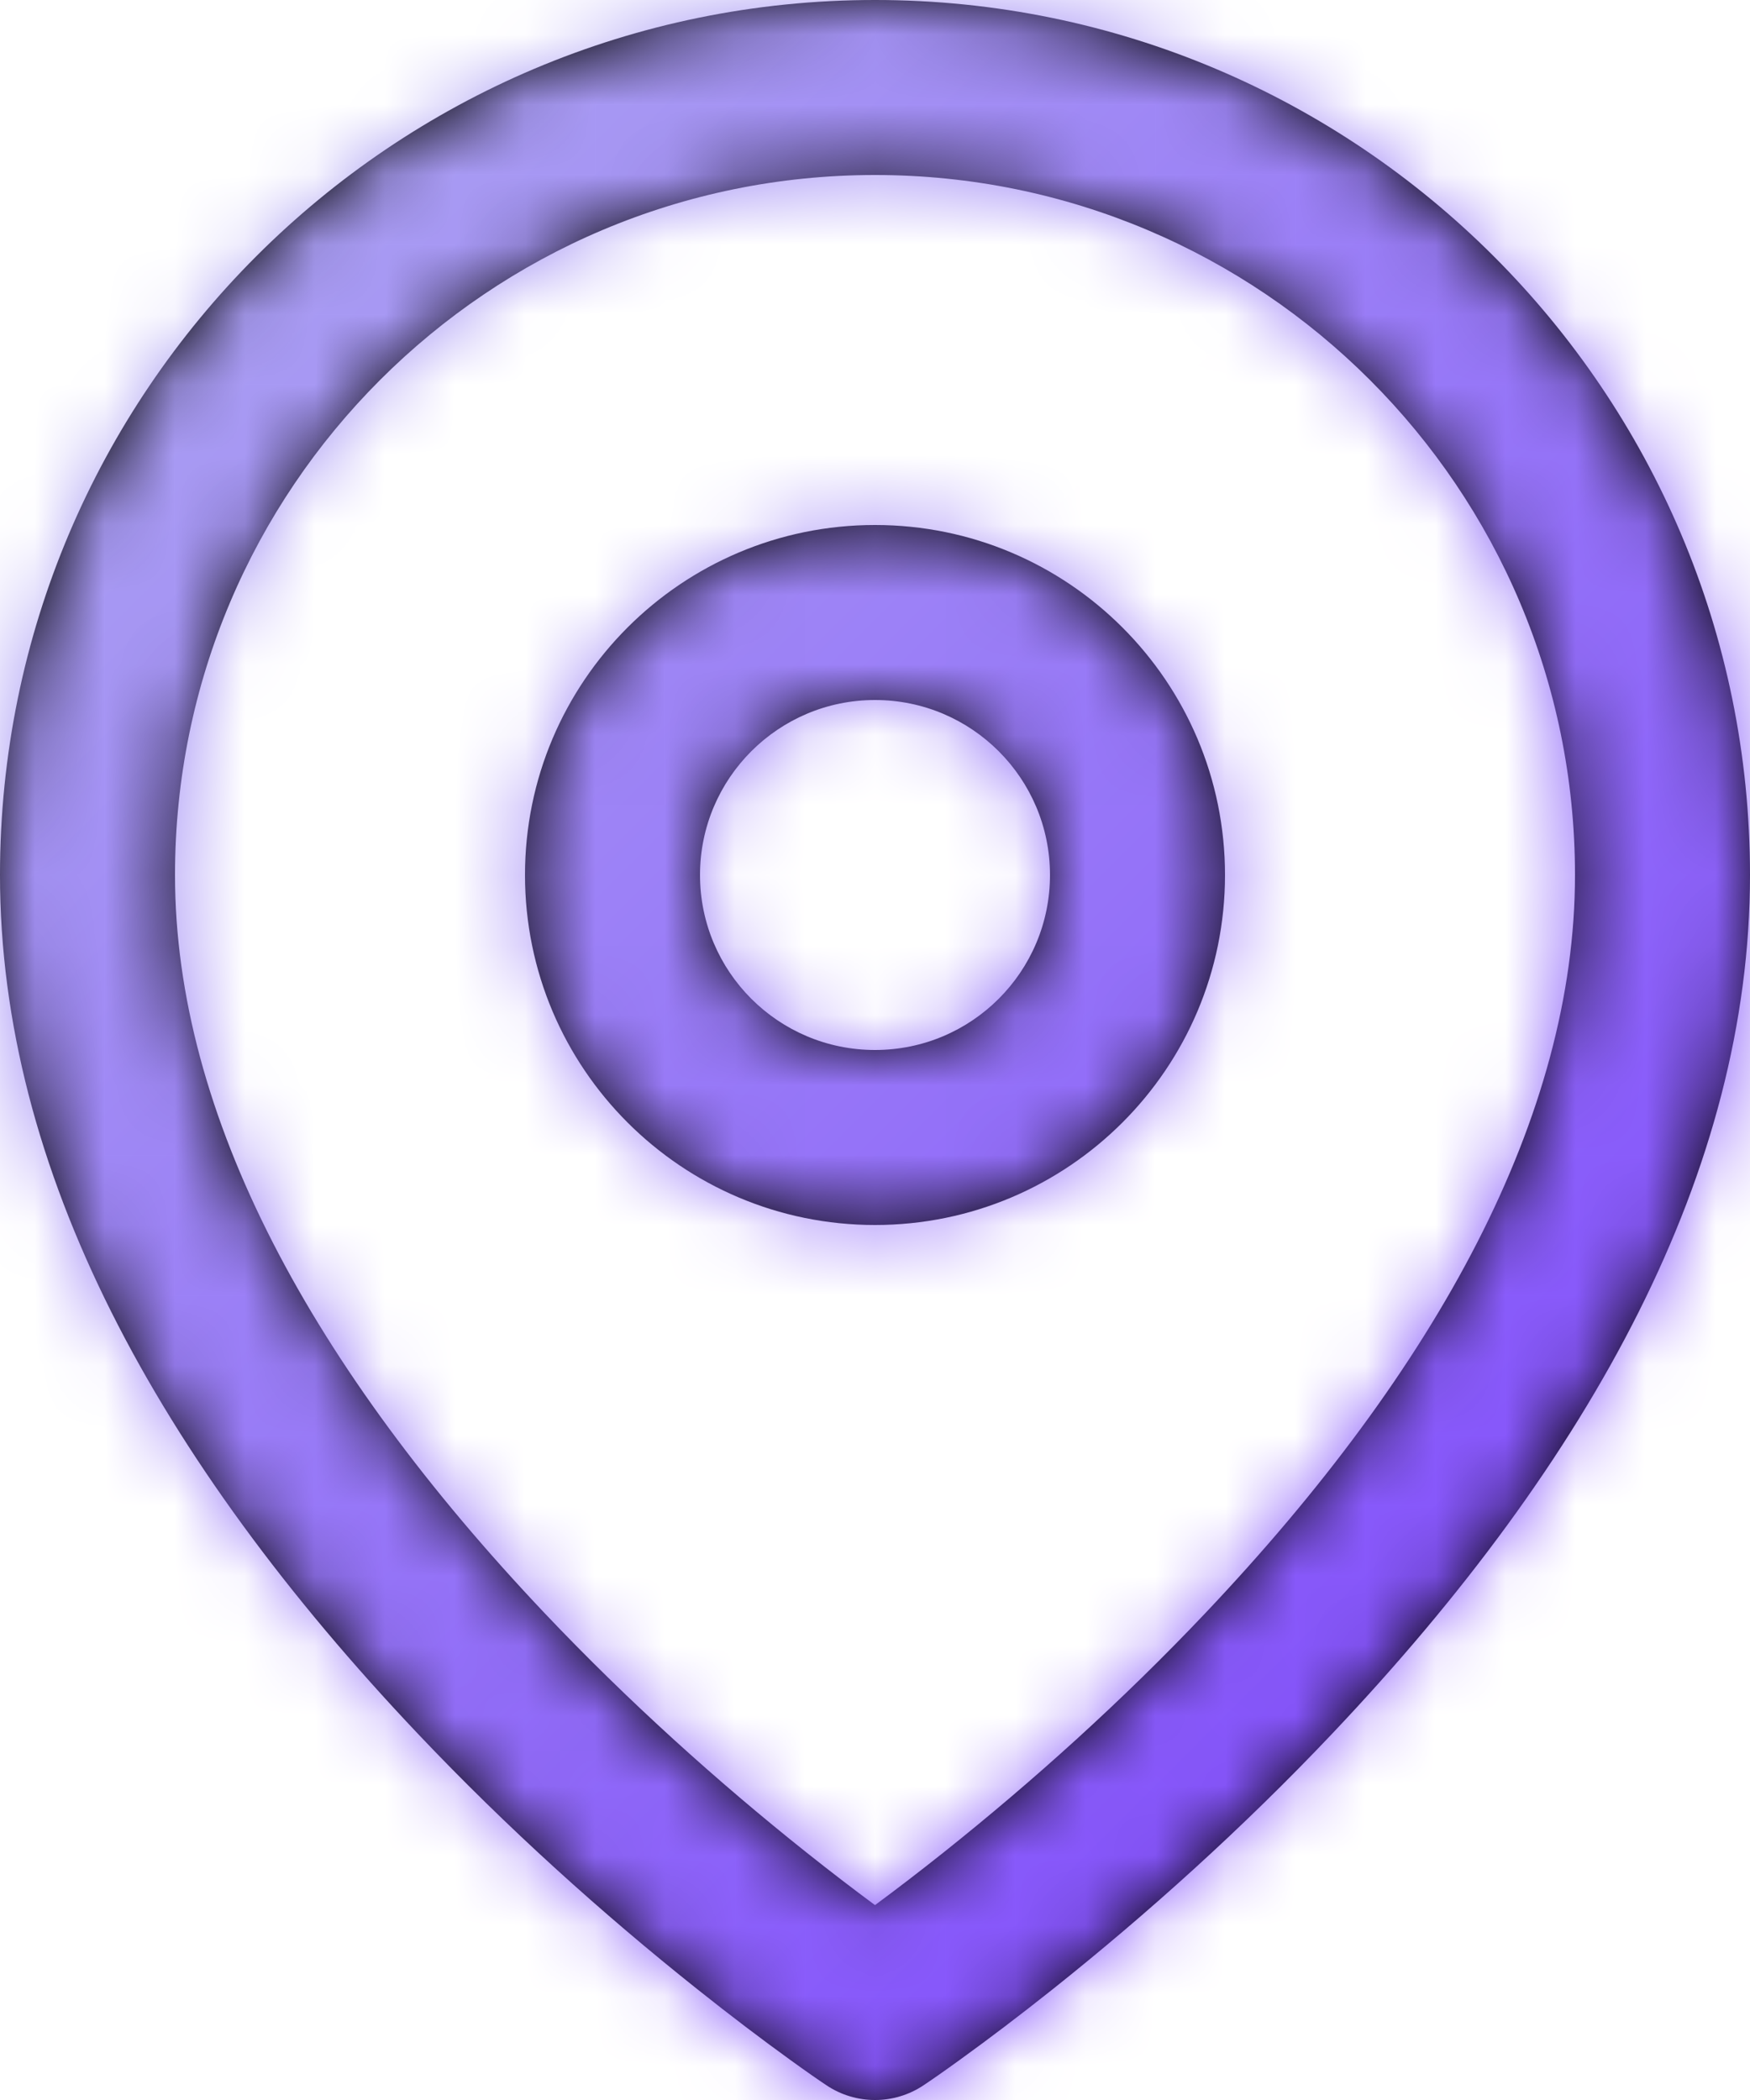 <svg width="25" height="30" viewBox="0 0 25 30" fill="none" xmlns="http://www.w3.org/2000/svg">
<path fill-rule="evenodd" clip-rule="evenodd" d="M15.037 28.419C16.398 27.335 17.759 26.11 19.032 24.766C22.747 20.845 25 16.715 25 12.5C25 5.596 19.404 0 12.5 0C5.596 0 0 5.596 0 12.5C0 16.715 2.253 20.845 5.968 24.766C7.241 26.11 8.602 27.335 9.964 28.419C10.441 28.799 10.885 29.135 11.285 29.424C11.528 29.6 11.706 29.723 11.807 29.79C12.226 30.07 12.774 30.07 13.193 29.79C13.294 29.723 13.472 29.6 13.715 29.424C14.115 29.135 14.559 28.799 15.037 28.419ZM17.217 23.047C16.03 24.3 14.754 25.448 13.479 26.464C13.131 26.741 12.803 26.992 12.5 27.216C12.197 26.992 11.869 26.741 11.521 26.464C10.245 25.448 8.97 24.3 7.782 23.047C4.466 19.546 2.5 15.942 2.5 12.5C2.5 6.977 6.977 2.5 12.5 2.5C18.023 2.5 22.5 6.977 22.5 12.5C22.5 15.942 20.534 19.546 17.217 23.047ZM12.5 17.5C9.739 17.5 7.5 15.261 7.5 12.5C7.5 9.739 9.739 7.5 12.5 7.5C15.261 7.5 17.5 9.739 17.5 12.5C17.5 15.261 15.261 17.5 12.5 17.5ZM15 12.5C15 13.881 13.881 15 12.5 15C11.12 15 10 13.881 10 12.5C10 11.12 11.12 10 12.5 10C13.881 10 15 11.12 15 12.5Z" fill="black"/>
<mask id="mask0" mask-type="alpha" maskUnits="userSpaceOnUse" x="0" y="0" width="25" height="30">
<path fill-rule="evenodd" clip-rule="evenodd" d="M15.037 28.419C16.398 27.335 17.759 26.11 19.032 24.766C22.747 20.845 25 16.715 25 12.5C25 5.596 19.404 0 12.5 0C5.596 0 0 5.596 0 12.5C0 16.715 2.253 20.845 5.968 24.766C7.241 26.11 8.602 27.335 9.964 28.419C10.441 28.799 10.885 29.135 11.285 29.424C11.528 29.6 11.706 29.723 11.807 29.79C12.226 30.07 12.774 30.07 13.193 29.79C13.294 29.723 13.472 29.6 13.715 29.424C14.115 29.135 14.559 28.799 15.037 28.419ZM17.217 23.047C16.03 24.3 14.754 25.448 13.479 26.464C13.131 26.741 12.803 26.992 12.5 27.216C12.197 26.992 11.869 26.741 11.521 26.464C10.245 25.448 8.97 24.3 7.782 23.047C4.466 19.546 2.5 15.942 2.5 12.5C2.5 6.977 6.977 2.5 12.5 2.5C18.023 2.5 22.5 6.977 22.5 12.5C22.5 15.942 20.534 19.546 17.217 23.047ZM12.5 17.5C9.739 17.5 7.5 15.261 7.5 12.5C7.5 9.739 9.739 7.5 12.5 7.5C15.261 7.5 17.5 9.739 17.5 12.5C17.5 15.261 15.261 17.5 12.5 17.5ZM15 12.5C15 13.881 13.881 15 12.5 15C11.12 15 10 13.881 10 12.5C10 11.12 11.12 10 12.5 10C13.881 10 15 11.12 15 12.5Z" fill="white"/>
</mask>
<g mask="url(#mask0)">
<rect x="-2.5" width="30" height="30" fill="url(#paint0_linear)"/>
</g>
<defs>
<linearGradient id="paint0_linear" x1="-17.5" y1="15" x2="12.5" y2="45" gradientUnits="userSpaceOnUse">
<stop stop-color="#B4B2F1"/>
<stop offset="1" stop-color="#7838FF"/>
</linearGradient>
</defs>
</svg>
